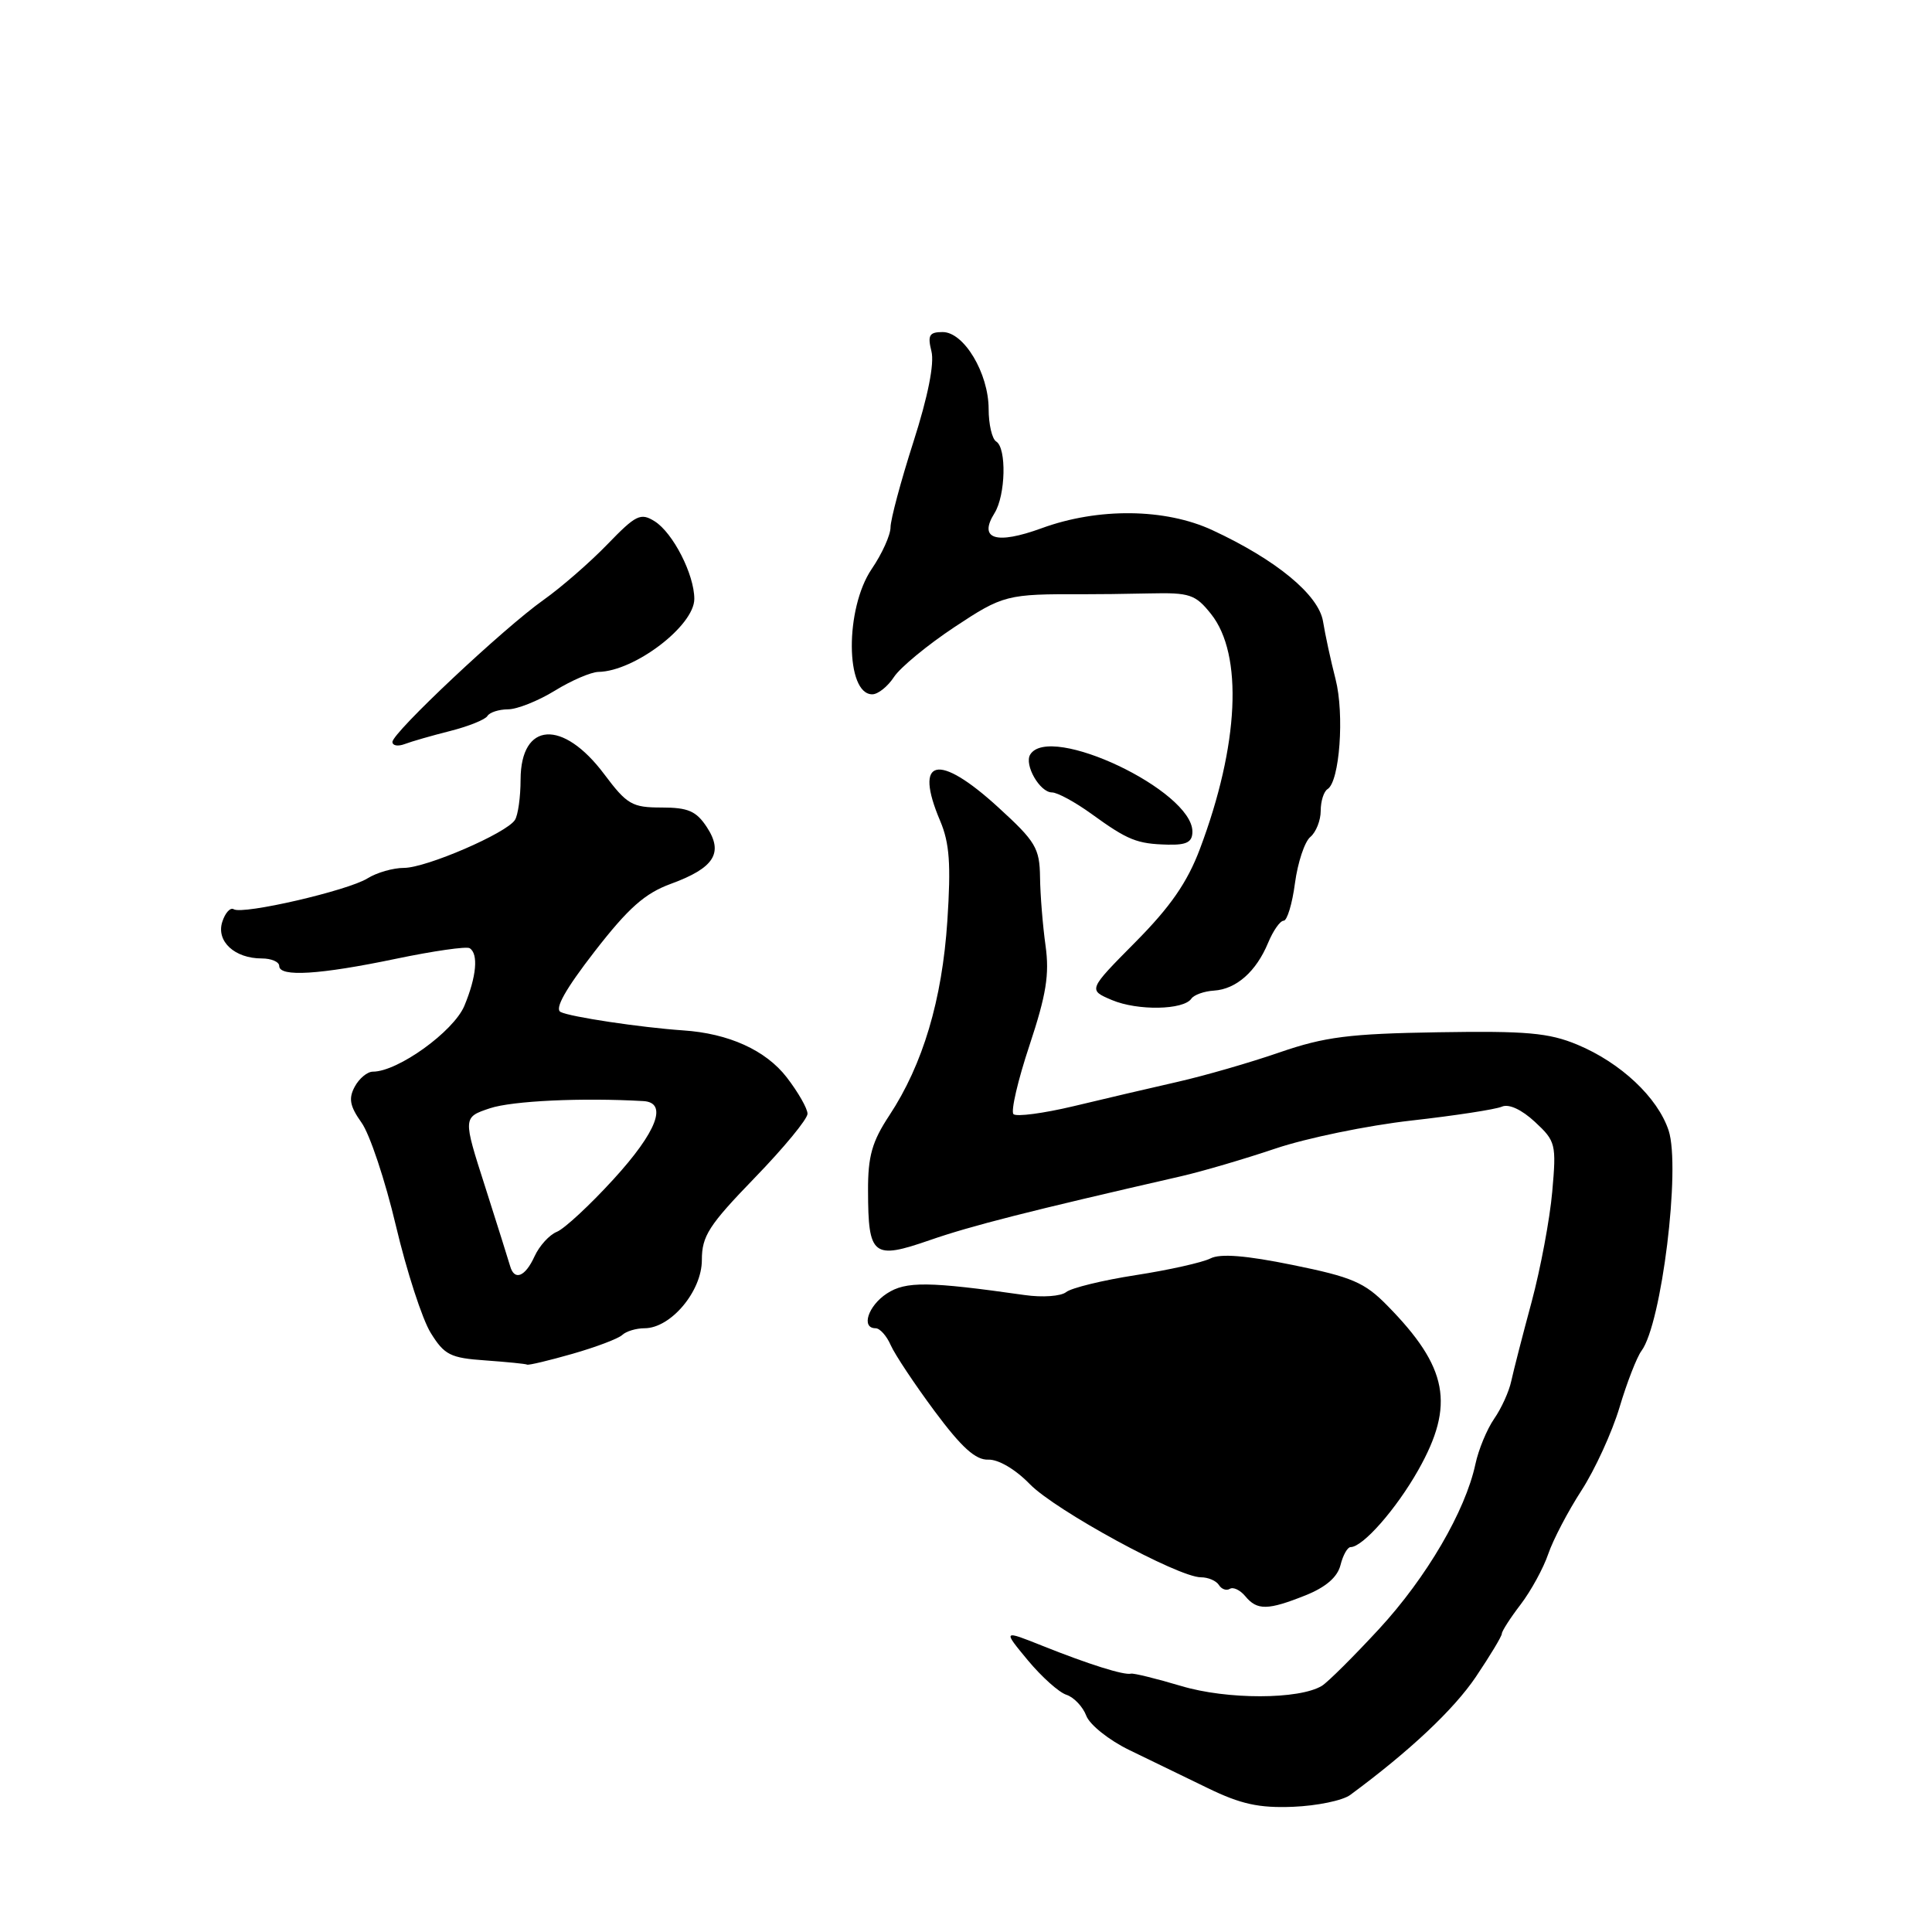 <?xml version="1.0" encoding="UTF-8" standalone="no"?>
<!DOCTYPE svg PUBLIC "-//W3C//DTD SVG 1.1//EN" "http://www.w3.org/Graphics/SVG/1.1/DTD/svg11.dtd" >
<svg xmlns="http://www.w3.org/2000/svg" xmlns:xlink="http://www.w3.org/1999/xlink" version="1.1" viewBox="0 0 256 256">
 <g >
 <path fill="currentColor"
d=" M 178.91 237.84 C 186.80 232.02 192.63 226.53 195.56 222.19 C 197.45 219.38 199.00 216.81 199.00 216.47 C 199.00 216.14 200.12 214.39 201.50 212.59 C 202.87 210.79 204.51 207.79 205.15 205.91 C 205.79 204.03 207.77 200.25 209.55 197.50 C 211.33 194.75 213.60 189.80 214.59 186.50 C 215.57 183.20 216.89 179.82 217.50 179.00 C 220.17 175.44 222.72 154.72 221.10 149.79 C 219.65 145.42 214.76 140.82 209.00 138.42 C 205.22 136.85 202.26 136.59 190.57 136.78 C 178.78 136.97 175.56 137.38 169.57 139.44 C 165.68 140.79 159.57 142.55 156.00 143.36 C 152.43 144.17 146.23 145.62 142.24 146.58 C 138.25 147.53 134.67 148.00 134.29 147.63 C 133.92 147.25 134.87 143.15 136.41 138.52 C 138.64 131.80 139.07 129.12 138.54 125.30 C 138.17 122.66 137.84 118.58 137.81 116.24 C 137.76 112.38 137.23 111.50 132.29 106.99 C 124.29 99.67 121.03 100.43 124.58 108.78 C 125.82 111.71 126.02 114.52 125.53 122.00 C 124.84 132.49 122.29 141.05 117.84 147.80 C 115.55 151.27 115.00 153.20 115.02 157.80 C 115.04 166.44 115.67 166.94 123.22 164.32 C 128.70 162.42 136.28 160.49 156.50 155.86 C 159.25 155.23 164.88 153.58 169.00 152.19 C 173.12 150.80 181.22 149.13 187.00 148.48 C 192.78 147.83 198.18 147.00 199.00 146.64 C 199.92 146.23 201.62 147.02 203.38 148.65 C 206.14 151.21 206.24 151.60 205.68 157.91 C 205.36 161.54 204.13 168.10 202.95 172.50 C 201.76 176.90 200.55 181.62 200.25 183.00 C 199.96 184.38 198.94 186.62 197.98 188.00 C 197.03 189.38 195.91 192.07 195.50 194.00 C 194.17 200.22 189.03 209.02 182.74 215.84 C 179.36 219.50 175.95 222.89 175.16 223.38 C 172.15 225.21 162.58 225.23 156.50 223.40 C 153.20 222.42 150.21 221.68 149.86 221.77 C 148.93 222.00 144.26 220.53 138.18 218.10 C 132.87 215.98 132.87 215.98 136.18 219.98 C 138.01 222.18 140.31 224.25 141.31 224.57 C 142.30 224.90 143.49 226.15 143.94 227.35 C 144.40 228.55 146.96 230.59 149.64 231.89 C 152.31 233.18 157.00 235.46 160.05 236.94 C 164.41 239.06 166.82 239.59 171.34 239.41 C 174.51 239.28 177.91 238.58 178.91 237.84 Z  M 172.99 211.39 C 175.68 210.31 177.22 208.98 177.62 207.39 C 177.95 206.07 178.55 205.00 178.96 205.00 C 180.58 205.00 185.01 199.96 187.93 194.79 C 192.81 186.14 191.87 181.17 183.81 172.98 C 180.81 169.92 179.13 169.21 171.31 167.62 C 165.09 166.35 161.69 166.08 160.39 166.75 C 159.35 167.28 154.90 168.28 150.50 168.96 C 146.10 169.64 141.95 170.66 141.27 171.21 C 140.59 171.76 138.13 171.94 135.77 171.60 C 123.05 169.79 120.02 169.75 117.51 171.40 C 115.02 173.03 114.06 176.00 116.02 176.00 C 116.59 176.00 117.49 177.01 118.03 178.25 C 118.58 179.49 121.20 183.43 123.85 187.00 C 127.42 191.80 129.28 193.48 130.95 193.41 C 132.28 193.36 134.54 194.68 136.44 196.64 C 139.83 200.13 156.11 209.00 159.13 209.00 C 160.09 209.00 161.16 209.46 161.51 210.02 C 161.86 210.58 162.51 210.81 162.96 210.53 C 163.41 210.25 164.33 210.69 165.01 211.51 C 166.58 213.41 168.00 213.38 172.99 211.39 Z  M 75.85 179.39 C 78.96 178.50 81.93 177.38 82.45 176.89 C 82.97 176.40 84.30 176.00 85.40 176.00 C 88.88 176.00 93.00 171.10 93.00 166.96 C 93.00 163.78 93.92 162.35 100.00 156.07 C 103.85 152.10 107.00 148.28 107.00 147.58 C 107.00 146.89 105.76 144.72 104.25 142.76 C 101.47 139.16 96.56 136.93 90.50 136.53 C 84.94 136.15 75.51 134.74 74.28 134.09 C 73.46 133.67 74.94 131.05 78.78 126.09 C 83.27 120.30 85.45 118.37 88.90 117.11 C 94.64 115.01 95.90 113.02 93.66 109.60 C 92.26 107.47 91.18 107.00 87.66 107.00 C 83.76 107.00 83.08 106.61 80.06 102.58 C 74.58 95.27 69.01 95.62 68.98 103.29 C 68.98 105.60 68.64 108.02 68.23 108.65 C 67.12 110.40 56.47 115.00 53.53 115.00 C 52.10 115.00 49.93 115.62 48.71 116.38 C 46.12 118.01 32.17 121.23 30.97 120.48 C 30.52 120.20 29.83 120.96 29.45 122.16 C 28.63 124.73 31.09 127.00 34.69 127.00 C 35.96 127.00 37.00 127.45 37.00 128.00 C 37.00 129.49 42.39 129.15 52.48 127.04 C 57.42 126.01 61.81 125.38 62.23 125.64 C 63.42 126.38 63.14 129.41 61.53 133.28 C 60.10 136.68 52.72 142.00 49.41 142.00 C 48.67 142.00 47.59 142.90 47.00 144.00 C 46.16 145.56 46.36 146.58 47.90 148.75 C 48.99 150.26 51.04 156.41 52.46 162.42 C 53.88 168.42 55.95 174.81 57.07 176.61 C 58.88 179.54 59.68 179.94 64.30 180.26 C 67.16 180.47 69.66 180.71 69.85 180.82 C 70.04 180.92 72.74 180.28 75.85 179.39 Z  M 157.86 132.33 C 158.21 131.82 159.56 131.34 160.86 131.26 C 163.81 131.07 166.45 128.74 168.03 124.93 C 168.70 123.32 169.62 122.00 170.09 122.00 C 170.55 122.00 171.23 119.76 171.59 117.02 C 171.96 114.28 172.87 111.52 173.63 110.90 C 174.38 110.27 175.00 108.71 175.00 107.44 C 175.00 106.16 175.41 104.87 175.91 104.56 C 177.51 103.57 178.16 94.65 176.97 90.00 C 176.33 87.52 175.59 84.08 175.31 82.35 C 174.74 78.83 169.12 74.18 160.65 70.25 C 154.41 67.35 145.52 67.25 138.03 69.99 C 131.97 72.20 129.61 71.45 131.78 67.99 C 133.25 65.63 133.40 59.36 132.00 58.50 C 131.45 58.16 131.00 56.22 131.00 54.19 C 130.99 49.45 127.73 44.00 124.91 44.00 C 123.13 44.00 122.89 44.42 123.42 46.55 C 123.83 48.17 122.96 52.54 121.03 58.56 C 119.36 63.77 118.00 68.86 118.00 69.87 C 118.00 70.89 116.88 73.38 115.50 75.40 C 111.95 80.64 112.01 92.00 115.58 92.00 C 116.34 92.00 117.63 90.97 118.46 89.70 C 119.29 88.44 122.89 85.47 126.46 83.10 C 132.91 78.83 133.41 78.70 143.50 78.74 C 145.15 78.75 149.13 78.70 152.35 78.63 C 157.65 78.51 158.40 78.76 160.47 81.36 C 164.75 86.73 164.18 98.73 158.99 112.50 C 157.32 116.93 155.08 120.16 150.45 124.83 C 144.17 131.17 144.17 131.17 147.33 132.51 C 150.74 133.95 156.82 133.84 157.86 132.33 Z  M 158.00 110.19 C 158.00 104.76 139.10 95.79 136.51 99.98 C 135.68 101.33 137.78 105.00 139.39 105.00 C 140.11 105.00 142.46 106.28 144.62 107.84 C 149.45 111.34 150.65 111.82 154.75 111.92 C 157.25 111.98 158.00 111.58 158.00 110.19 Z  M 59.65 96.86 C 62.06 96.25 64.28 95.36 64.58 94.88 C 64.87 94.39 66.10 94.00 67.31 93.99 C 68.51 93.99 71.30 92.88 73.50 91.53 C 75.70 90.17 78.31 89.05 79.30 89.03 C 84.08 88.95 92.00 82.91 92.00 79.36 C 92.00 76.12 89.17 70.59 86.74 69.07 C 84.88 67.91 84.26 68.22 80.47 72.14 C 78.15 74.54 74.34 77.85 72.01 79.50 C 66.73 83.24 52.00 97.08 52.00 98.31 C 52.00 98.81 52.73 98.93 53.63 98.59 C 54.52 98.25 57.23 97.47 59.65 96.86 Z  M 67.59 167.75 C 67.39 167.06 65.91 162.35 64.29 157.27 C 61.33 148.05 61.33 148.05 64.92 146.85 C 67.88 145.87 77.09 145.43 85.25 145.90 C 88.53 146.09 87.05 149.96 81.29 156.26 C 78.16 159.69 74.78 162.82 73.79 163.22 C 72.79 163.62 71.47 165.08 70.83 166.47 C 69.59 169.20 68.15 169.76 67.59 167.75 Z "/>
</g>
</svg>